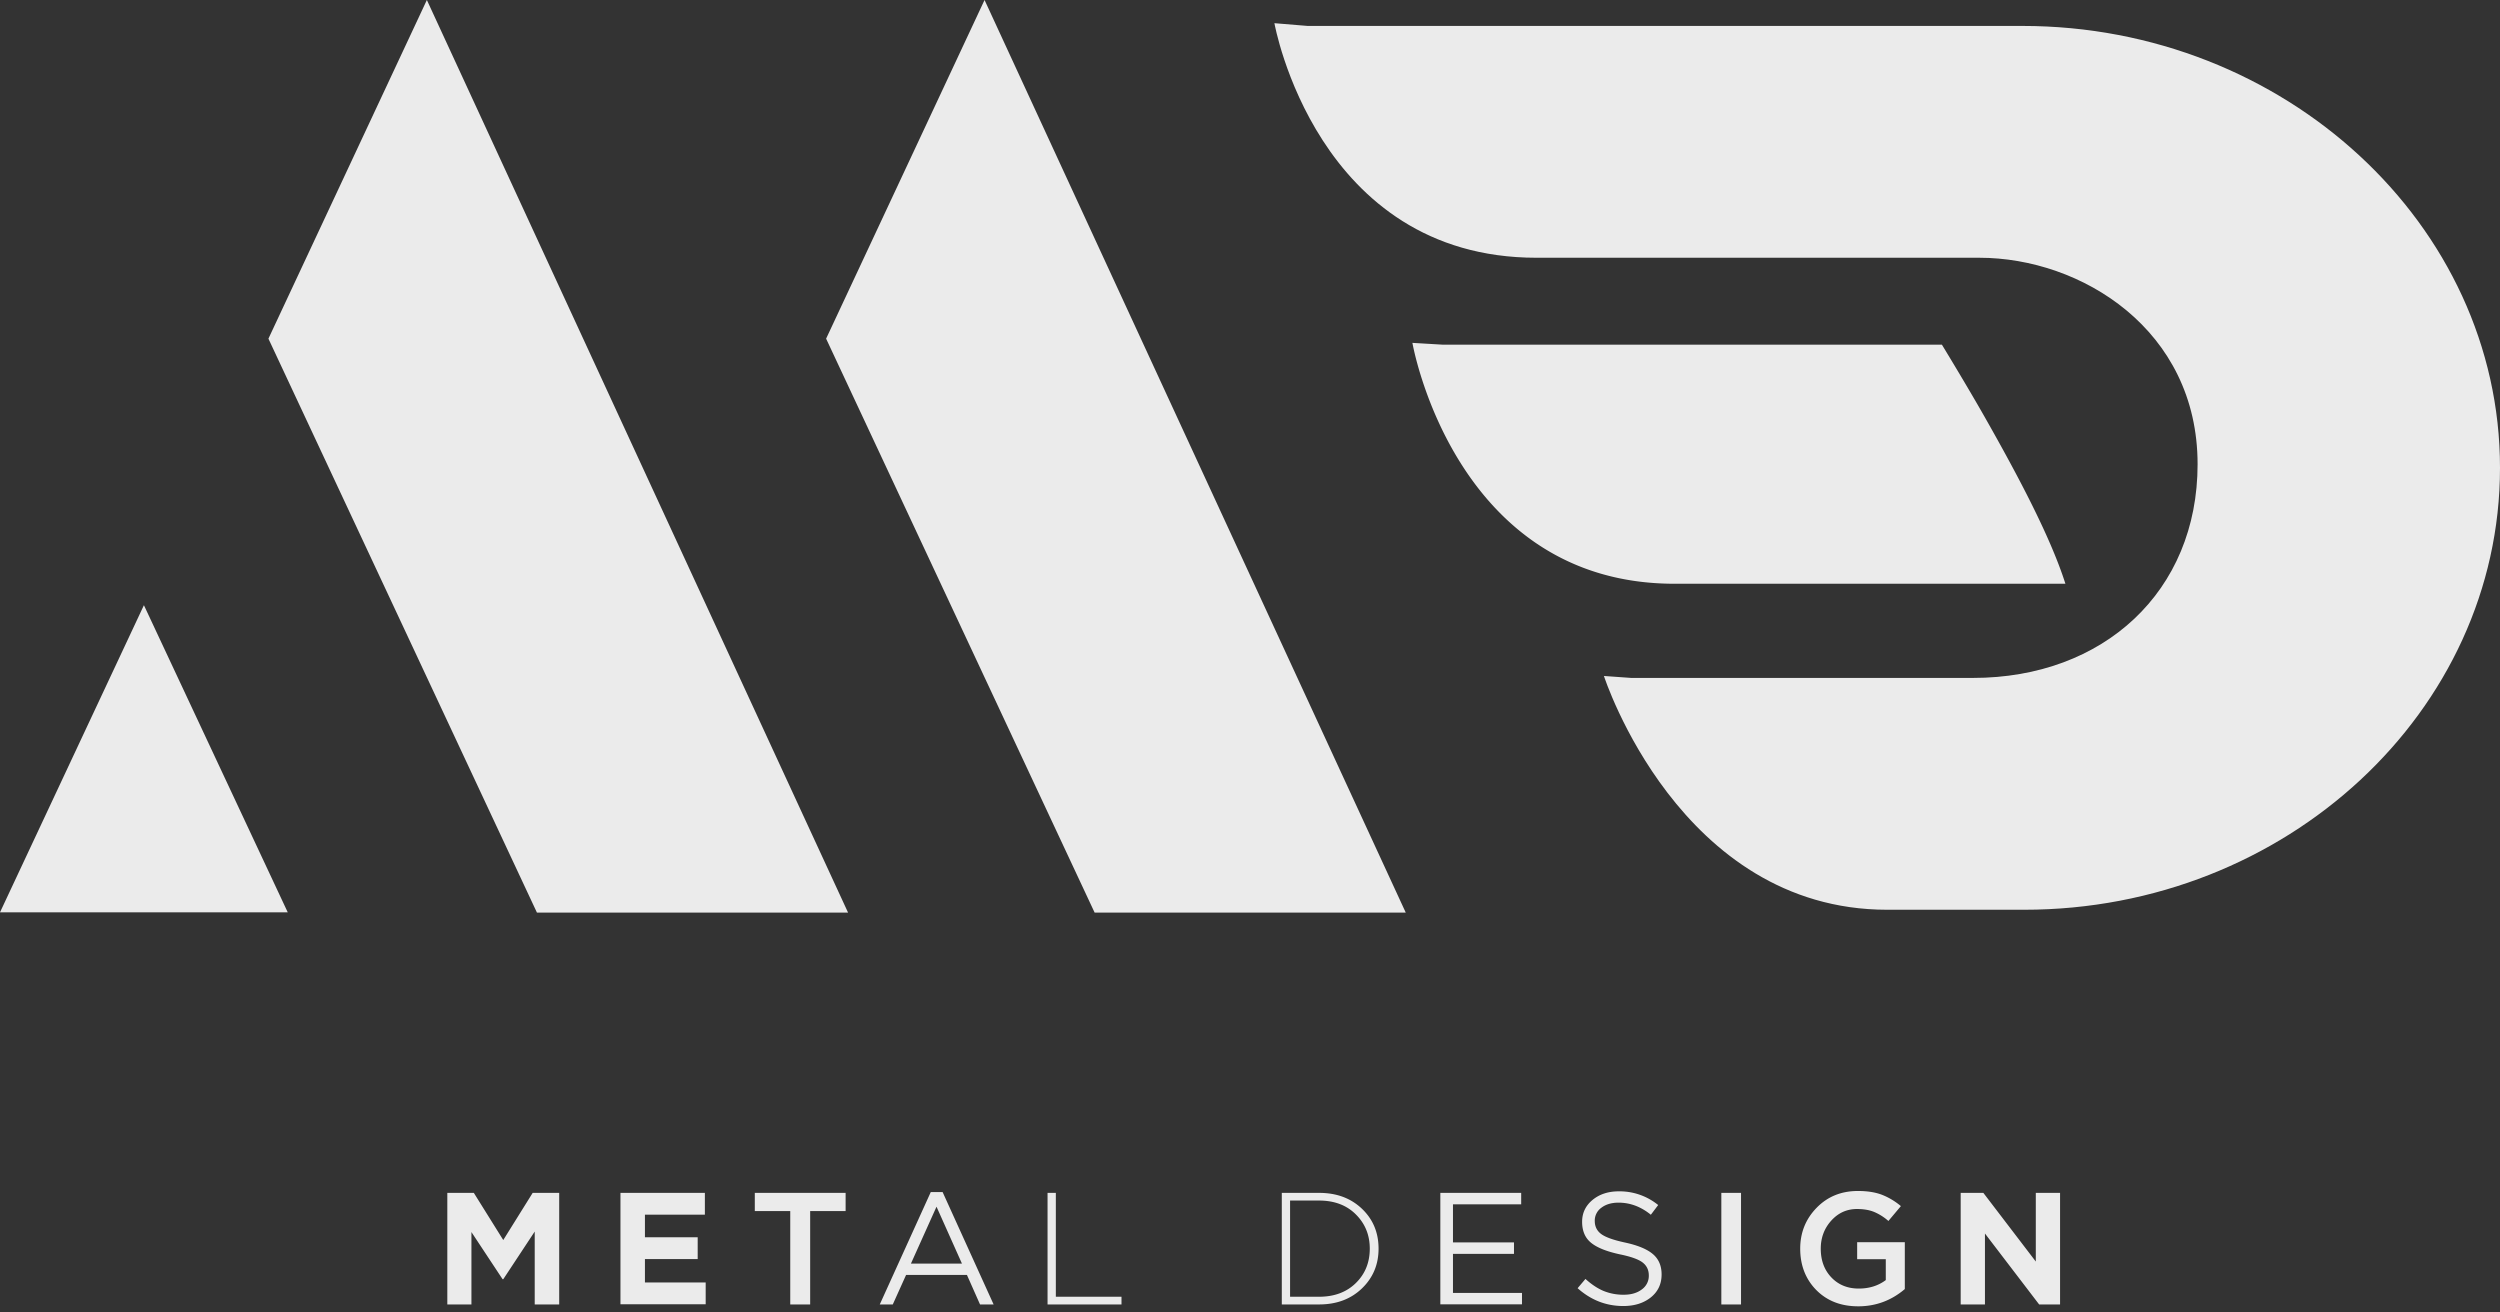 <svg width="200" height="105" viewBox="0 0 200 105" fill="none" xmlns="http://www.w3.org/2000/svg"><rect x="0" y="0" width="200" height="105" fill="#333333" stroke="none"/><path d="M67.844 73.006h-24.89l-21.48-45.912L34.149 0l33.695 73.006zm44.615 0h-24.89l-21.48-45.912L78.764 0l33.695 73.006zM0 72.988h23.02L11.513 48.416 0 72.987zM161.801 2.075h-57.186l-2.662-.22s3.33 18.765 20.968 18.765h35.428c8.13 0 17.458 5.744 17.458 16.518 0 10.188-7.526 17.096-17.97 17.096H130.5l-2.186-.156s6.021 18.702 22.66 18.702h10.966c20.933 0 38.06-15.88 38.06-35.353S182.746 2.075 161.801 2.075z" fill="#EBEBEB"/><path d="M165.233 46.7c-1.203-3.773-3.795-8.647-6.445-13.318-1.436-2.532-3.435-5.807-3.435-5.807h-39.908l-2.452-.145s3.33 19.27 20.968 19.27h31.272zM35.786 104.355V95.43h2.12l2.355 3.773 2.353-3.773h2.122v8.925h-1.959v-5.83l-2.516 3.813h-.053l-2.493-3.773v5.79h-1.93zm13.851 0V95.43h6.753v1.744h-4.795v1.808h4.22v1.745h-4.22v1.872h4.859v1.744h-6.817v.012zm13.583 0v-7.47h-2.836V95.43h7.265v1.454h-2.836v7.471H63.22zm7.162 0l4.08-8.99h.947l4.08 8.99h-1.087l-1.046-2.359h-4.87l-1.063 2.359h-1.04zm2.493-3.269h4.08l-2.034-4.55-2.046 4.55zm10.929 3.269V95.43h.663v8.31h5.253v.615h-5.916zm18.74 0V95.43h2.981c1.401 0 2.54.423 3.429 1.269.889.846 1.331 1.912 1.331 3.193 0 1.275-.448 2.336-1.337 3.188-.889.852-2.028 1.275-3.417 1.275h-2.987zm.662-.615h2.313c1.221 0 2.203-.365 2.947-1.095.744-.73 1.116-1.646 1.116-2.753 0-1.09-.372-2-1.116-2.741-.744-.742-1.726-1.107-2.947-1.107h-2.313v7.696zm12.021.615V95.43h6.468v.915h-5.457v3.049h4.881v.915h-4.881v3.124h5.521v.916h-6.532v.006zm14.638.127c-1.372 0-2.592-.475-3.656-1.426l.628-.742c.477.435.959.754 1.436.957a4.174 4.174 0 0 0 1.633.307c.598 0 1.075-.145 1.447-.429a1.33 1.33 0 0 0 .552-1.113c0-.434-.163-.776-.488-1.031-.326-.255-.936-.476-1.843-.661-1.063-.232-1.83-.54-2.301-.933-.471-.389-.703-.945-.703-1.67 0-.706.279-1.286.831-1.744.552-.458 1.255-.69 2.109-.69a4.89 4.89 0 0 1 3.145 1.096l-.587.777c-.791-.644-1.657-.968-2.581-.968-.569 0-1.028.139-1.383.411a1.264 1.264 0 0 0-.523 1.05c0 .44.169.787.506 1.042.337.255.976.487 1.923.69 1.017.22 1.755.527 2.22.922.465.394.698.938.698 1.628 0 .759-.285 1.368-.855 1.831-.581.464-1.313.696-2.208.696zm7.842-.127V95.43h1.575v8.925h-1.575zm10.953.15c-1.383 0-2.499-.435-3.359-1.304-.854-.87-1.284-1.976-1.284-3.31 0-1.275.435-2.364 1.307-3.262.872-.899 1.976-1.35 3.307-1.35.75 0 1.389.098 1.918.3a5.402 5.402 0 0 1 1.522.91l-.999 1.189a4.167 4.167 0 0 0-1.133-.719c-.378-.157-.837-.238-1.378-.238-.819 0-1.505.313-2.063.933-.558.62-.837 1.368-.837 2.243 0 .928.279 1.693.843 2.29.564.596 1.296.898 2.197.898.837 0 1.557-.226 2.162-.678v-1.669h-2.29v-1.362h3.812v3.749c-1.075.916-2.319 1.38-3.725 1.38zm8.194-.15V95.43h1.814l4.196 5.494V95.43h1.941v8.925h-1.674l-4.335-5.674v5.674h-1.942z" fill="#EBEBEB"/></svg>
